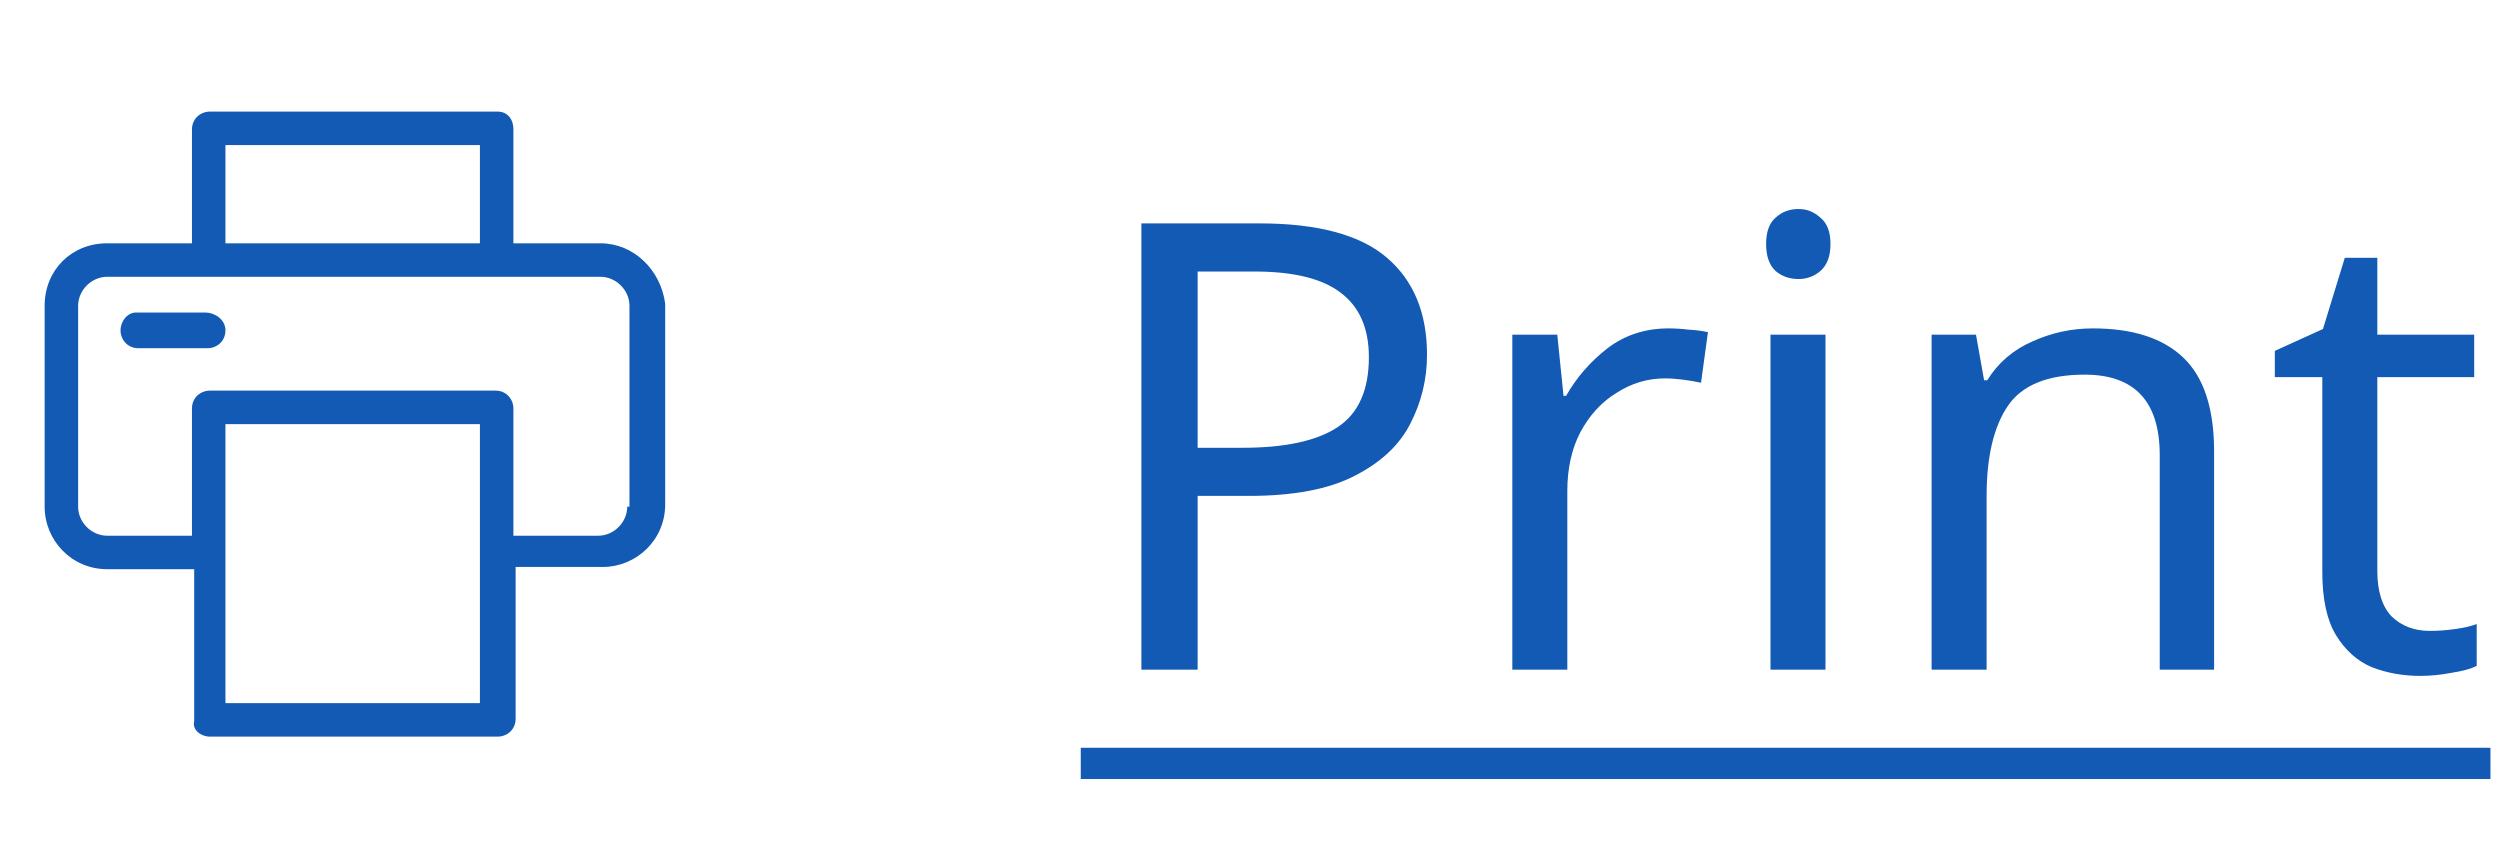 <svg width="56" height="19" viewBox="0 0 56 19" fill="none" xmlns="http://www.w3.org/2000/svg">
<path d="M4.6 7L3.05 7C2.85 7 2.7 7.2 2.7 7.4C2.7 7.6 2.85 7.8 3.1 7.8L4.65 7.8C4.85 7.8 5.05 7.65 5.05 7.4C5.05 7.15 4.8 7 4.6 7Z" fill="#125AB3"/>
<path d="M13.45 5.45H11.5V2.9C11.5 2.65 11.35 2.5 11.15 2.5L4.7 2.5C4.5 2.5 4.3 2.65 4.3 2.9V5.45H2.4C1.6 5.45 1 6.05 1 6.85L1 11.35C1 12.1 1.6 12.75 2.4 12.75H4.35V16.15C4.3 16.35 4.5 16.5 4.7 16.5H11.15C11.35 16.5 11.55 16.35 11.55 16.1V12.7H13.5C14.25 12.7 14.9 12.1 14.9 11.3L14.9 6.8C14.8 6.05 14.2 5.45 13.45 5.45ZM5.05 3.25L10.75 3.25V5.45L5.05 5.45L5.05 3.25ZM10.75 15.75L5.05 15.75L5.05 9.5L10.75 9.5V15.75ZM14.05 11.35C14.05 11.7 13.75 12 13.4 12H11.5V9.15C11.5 8.95 11.35 8.75 11.1 8.75L4.7 8.75C4.5 8.75 4.3 8.9 4.3 9.15L4.3 12H2.4C2.05 12 1.75 11.7 1.75 11.35L1.75 6.85C1.75 6.5 2.05 6.2 2.4 6.2L13.45 6.2C13.8 6.2 14.1 6.5 14.1 6.85L14.1 11.35H14.05Z" fill="#125AB3"/>
<path d="M28.213 5.004C29.52 5.004 30.472 5.261 31.069 5.774C31.666 6.287 31.965 7.011 31.965 7.944C31.965 8.495 31.839 9.013 31.587 9.498C31.344 9.974 30.929 10.361 30.341 10.66C29.762 10.959 28.974 11.108 27.975 11.108H26.827V15H25.567V5.004H28.213ZM28.101 6.082H26.827V10.03H27.835C28.787 10.03 29.496 9.876 29.963 9.568C30.43 9.26 30.663 8.737 30.663 8C30.663 7.356 30.453 6.875 30.033 6.558C29.622 6.241 28.978 6.082 28.101 6.082ZM37.376 7.356C37.516 7.356 37.665 7.365 37.824 7.384C37.982 7.393 38.127 7.412 38.258 7.44L38.103 8.574C37.982 8.546 37.847 8.523 37.697 8.504C37.548 8.485 37.413 8.476 37.291 8.476C36.909 8.476 36.55 8.583 36.214 8.798C35.877 9.003 35.607 9.297 35.401 9.68C35.206 10.053 35.108 10.492 35.108 10.996V15H33.876V7.496H34.883L35.023 8.868H35.08C35.313 8.457 35.621 8.103 36.004 7.804C36.395 7.505 36.853 7.356 37.376 7.356ZM40.289 4.682C40.475 4.682 40.639 4.747 40.779 4.878C40.928 4.999 41.003 5.195 41.003 5.466C41.003 5.737 40.928 5.937 40.779 6.068C40.639 6.189 40.475 6.25 40.289 6.25C40.083 6.25 39.911 6.189 39.771 6.068C39.631 5.937 39.561 5.737 39.561 5.466C39.561 5.195 39.631 4.999 39.771 4.878C39.911 4.747 40.083 4.682 40.289 4.682ZM40.891 7.496V15H39.659V7.496H40.891ZM46.88 7.356C47.776 7.356 48.453 7.575 48.91 8.014C49.367 8.453 49.596 9.153 49.596 10.114V15H48.378V10.198C48.378 8.994 47.818 8.392 46.698 8.392C45.867 8.392 45.294 8.625 44.976 9.092C44.659 9.559 44.5 10.231 44.5 11.108V15H43.268V7.496H44.262L44.444 8.518H44.514C44.757 8.126 45.093 7.837 45.522 7.65C45.952 7.454 46.404 7.356 46.88 7.356ZM54.428 14.132C54.615 14.132 54.806 14.118 55.002 14.09C55.198 14.062 55.357 14.025 55.478 13.978V14.916C55.348 14.981 55.161 15.033 54.918 15.07C54.676 15.117 54.442 15.14 54.218 15.14C53.826 15.14 53.462 15.075 53.126 14.944C52.8 14.804 52.534 14.566 52.328 14.23C52.123 13.894 52.02 13.423 52.02 12.816V8.448H50.956V7.86L52.034 7.37L52.524 5.774H53.252V7.496H55.422V8.448H53.252V12.788C53.252 13.245 53.36 13.586 53.574 13.81C53.798 14.025 54.083 14.132 54.428 14.132Z" fill="#125AB3"/>
<path d="M24.209 16.75H55.786V17.45H24.209V16.75Z" fill="#125AB3"/>
</svg>
